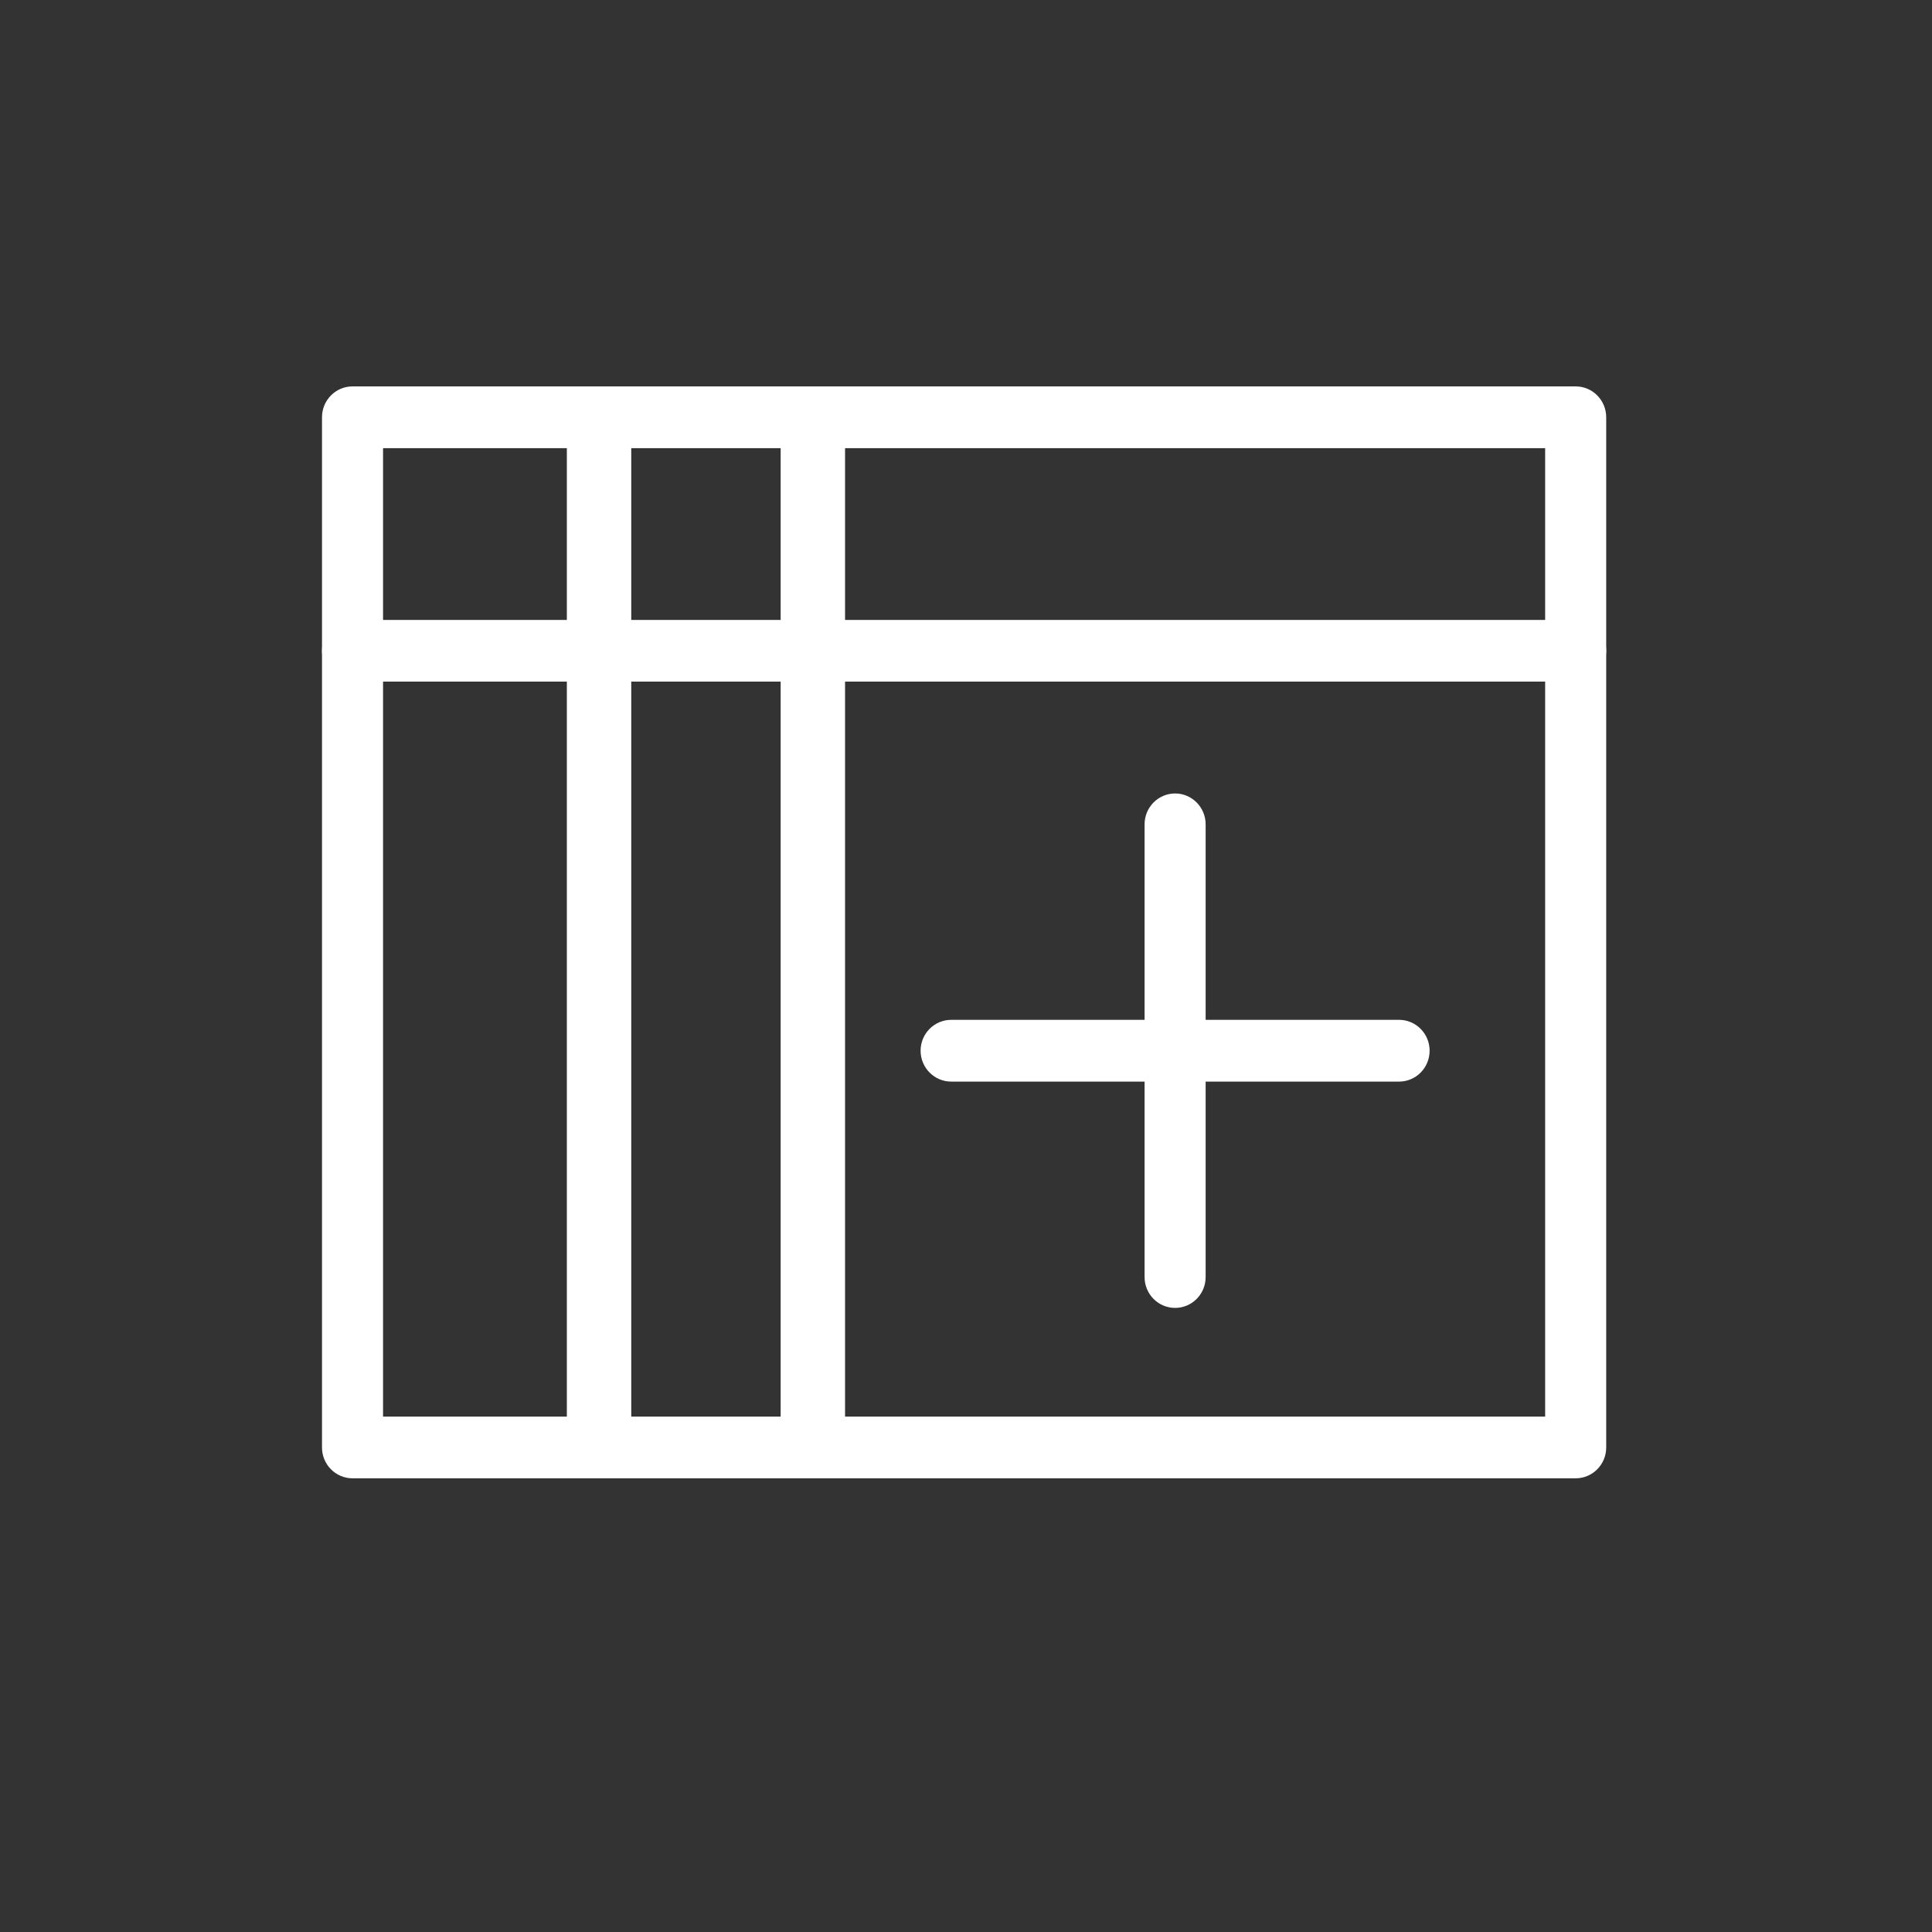<?xml version="1.0" encoding="UTF-8"?>
<svg width="30px" height="30px" viewBox="0 0 30 30" version="1.1" xmlns="http://www.w3.org/2000/svg" xmlns:xlink="http://www.w3.org/1999/xlink">
    <rect x="0" y="0" width="30" height="30" fill="#333333" stroke="none"/>
    <!-- Generator: Sketch 49.1 (51147) - http://www.bohemiancoding.com/sketch -->
    <title>edit table bg less</title>
    <desc>Created with Sketch.</desc>
    <defs></defs>
    <g id="edit-table-bg-less" stroke="none" stroke-width="1" fill="none" fill-rule="evenodd">
        <g id="backgrounds"></g>
        <g id="icon-status" transform="translate(5, 6)" fill="#FFFFFF">
            <g id="normal">
                <g id="icon-base">
                    <path d="M0.948,15.997 L18.993,15.997 L18.993,0.959 L0.948,0.959 L0.948,15.997 Z M19.467,16.955 L0.474,16.955 C0.212,16.955 0,16.741 0,16.476 L0,0.479 C0,0.215 0.212,0 0.474,0 L19.467,0 C19.729,0 19.941,0.215 19.941,0.479 L19.941,16.476 C19.941,16.741 19.729,16.955 19.467,16.955 Z" id="Fill-1"></path>
                    <path d="M19.467,4.584 L0.474,4.584 C0.212,4.584 -9.48472412e-05,4.37 -9.48472412e-05,4.105 C-9.48472412e-05,3.841 0.212,3.626 0.474,3.626 L19.467,3.626 C19.729,3.626 19.941,3.841 19.941,4.105 C19.941,4.37 19.729,4.584 19.467,4.584" id="Fill-3"></path>
                    <path d="M4.302,16.87 C4.026,16.87 3.802,16.762 3.802,16.63 L3.802,0.33 C3.802,0.197 4.026,0.09 4.302,0.09 C4.578,0.09 4.802,0.197 4.802,0.33 L4.802,16.63 C4.802,16.762 4.578,16.87 4.302,16.87" id="Fill-4"></path>
                    <path d="M7.622,16.87 C7.346,16.87 7.122,16.762 7.122,16.63 L7.122,0.33 C7.122,0.197 7.346,0.09 7.622,0.09 C7.898,0.09 8.122,0.197 8.122,0.33 L8.122,16.63 C8.122,16.762 7.898,16.87 7.622,16.87" id="Fill-5"></path>
                    <path d="M13.247,14.309 C12.985,14.309 12.773,14.095 12.773,13.83 L12.773,6.8 C12.773,6.536 12.985,6.321 13.247,6.321 C13.509,6.321 13.721,6.536 13.721,6.8 L13.721,13.83 C13.721,14.095 13.509,14.309 13.247,14.309" id="Fill-6"></path>
                    <path d="M16.725,10.795 L9.77,10.795 C9.508,10.795 9.295,10.58 9.295,10.315 C9.295,10.051 9.508,9.836 9.77,9.836 L16.725,9.836 C16.987,9.836 17.199,10.051 17.199,10.315 C17.199,10.58 16.987,10.795 16.725,10.795" id="Fill-7"></path>
                </g>
            </g>
        </g>
    </g>
</svg>